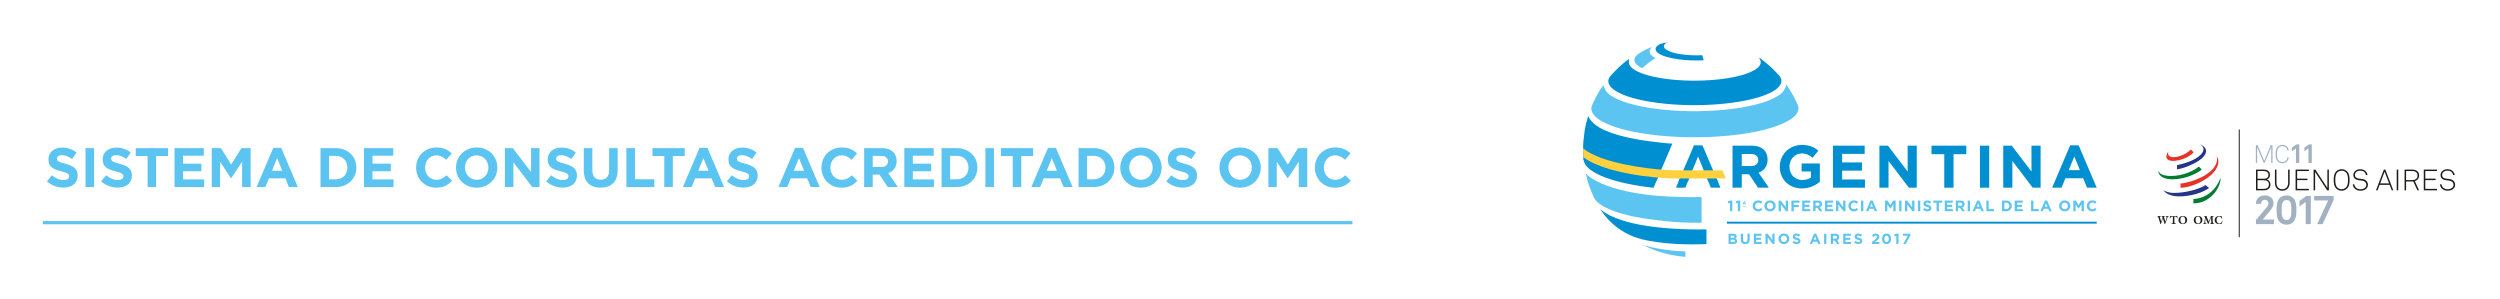 <?xml version="1.0" encoding="utf-8"?>
<!-- Generator: Adobe Illustrator 16.0.0, SVG Export Plug-In . SVG Version: 6.00 Build 0)  -->
<!DOCTYPE svg PUBLIC "-//W3C//DTD SVG 1.1//EN" "http://www.w3.org/Graphics/SVG/1.1/DTD/svg11.dtd">
<svg version="1.1" id="Capa_1" xmlns="http://www.w3.org/2000/svg" xmlns:xlink="http://www.w3.org/1999/xlink" x="0px" y="0px"
	 width="1170px" height="140px" viewBox="0 0 1170 140" enable-background="new 0 0 1170 140" xml:space="preserve">
<g>
	<path fill="#0090D1" d="M370.559-192.852l2.023-2.424c1.4,1.156,2.867,1.891,4.646,1.891c1.401,0,2.245-0.558,2.245-1.469v-0.043
		c0-0.868-0.533-1.313-3.135-1.98c-3.134-0.799-5.158-1.667-5.158-4.758v-0.045c0-2.823,2.269-4.689,5.446-4.689
		c2.269,0,4.202,0.711,5.781,1.979l-1.777,2.58c-1.379-0.956-2.735-1.534-4.047-1.534c-1.311,0-2,0.599-2,1.356v0.044
		c0,1.022,0.667,1.356,3.357,2.044c3.157,0.824,4.935,1.957,4.935,4.669v0.044c0,3.091-2.355,4.824-5.713,4.824
		C374.805-190.363,372.427-191.187,370.559-192.852z"/>
	<path fill="#0090D1" d="M386.005-206.147h3.423v15.563h-3.423V-206.147z"/>
	<path fill="#0090D1" d="M392.252-192.852l2.023-2.424c1.4,1.156,2.867,1.891,4.646,1.891c1.4,0,2.244-0.558,2.244-1.469v-0.043
		c0-0.868-0.533-1.313-3.135-1.98c-3.134-0.799-5.157-1.667-5.157-4.758v-0.045c0-2.823,2.268-4.689,5.446-4.689
		c2.268,0,4.201,0.711,5.78,1.979l-1.777,2.58c-1.378-0.956-2.735-1.534-4.046-1.534c-1.312,0-2.001,0.599-2.001,1.356v0.044
		c0,1.022,0.667,1.356,3.357,2.044c3.157,0.824,4.936,1.957,4.936,4.669v0.044c0,3.091-2.356,4.824-5.714,4.824
		C396.496-190.363,394.119-191.187,392.252-192.852z"/>
	<path fill="#0090D1" d="M410.833-202.99h-4.735v-3.157h12.894v3.157h-4.736v12.405h-3.422V-202.99z"/>
	<path fill="#0090D1" d="M421.609-206.147h11.738v3.046h-8.337v3.157h7.335v3.046h-7.335v3.268h8.448v3.046h-11.85V-206.147z"/>
	<path fill="#0090D1" d="M436.501-206.147h3.689l4.091,6.581l4.09-6.581h3.691v15.563h-3.402v-10.161l-4.379,6.649h-0.089
		l-4.335-6.581v10.093H436.5L436.501-206.147L436.501-206.147z"/>
	<path fill="#0090D1" d="M461.127-206.259h3.157l6.669,15.673h-3.578l-1.422-3.49h-6.582l-1.422,3.49h-3.489L461.127-206.259z
		 M464.729-197.1l-2.067-5.046l-2.068,5.046H464.729z"/>
	<path fill="#0090D1" d="M480.016-206.147h6.068c4.891,0,8.271,3.357,8.271,7.737v0.045c0,4.38-3.38,7.78-8.271,7.78h-6.068
		V-206.147z M486.084-193.674c2.802,0,4.692-1.891,4.692-4.648v-0.043c0-2.757-1.891-4.691-4.692-4.691h-2.646v9.383H486.084z"/>
	<path fill="#0090D1" d="M497.396-206.147h11.738v3.046h-8.337v3.157h7.336v3.046h-7.336v3.268h8.448v3.046h-11.85V-206.147z"/>
	<path fill="#0090D1" d="M518.264-198.322v-0.043c0-4.425,3.335-8.049,8.114-8.049c2.935,0,4.69,0.979,6.137,2.4l-2.18,2.513
		c-1.201-1.091-2.424-1.757-3.98-1.757c-2.622,0-4.512,2.179-4.512,4.846v0.046c0,2.667,1.845,4.891,4.512,4.891
		c1.778,0,2.868-0.711,4.091-1.823l2.179,2.199c-1.601,1.713-3.379,2.779-6.381,2.779
		C521.665-190.318,518.264-193.854,518.264-198.322z"/>
	<path fill="#0090D1" d="M534.221-198.322v-0.043c0-4.425,3.49-8.049,8.293-8.049s8.248,3.58,8.248,8.002v0.046
		c0,4.423-3.49,8.048-8.292,8.048C537.667-190.318,534.221-193.896,534.221-198.322z M547.182-198.322v-0.043
		c0-2.668-1.956-4.892-4.712-4.892c-2.757,0-4.668,2.179-4.668,4.847v0.045c0,2.667,1.956,4.891,4.712,4.891
		C545.271-193.475,547.182-195.654,547.182-198.322z"/>
	<path fill="#0090D1" d="M553.802-206.147h3.157l7.291,9.583v-9.583h3.38v15.563h-2.911l-7.537-9.893v9.893h-3.378v-15.563H553.802z
		"/>
	<path fill="#0090D1" d="M570.292-192.852l2.023-2.424c1.399,1.156,2.867,1.891,4.646,1.891c1.402,0,2.245-0.558,2.245-1.469v-0.043
		c0-0.868-0.533-1.313-3.134-1.98c-3.135-0.799-5.158-1.667-5.158-4.758v-0.045c0-2.823,2.268-4.689,5.446-4.689
		c2.269,0,4.202,0.711,5.78,1.979l-1.777,2.58c-1.378-0.956-2.735-1.534-4.046-1.534c-1.312,0-2.001,0.599-2.001,1.356v0.044
		c0,1.022,0.667,1.356,3.357,2.044c3.157,0.824,4.936,1.957,4.936,4.669v0.044c0,3.091-2.356,4.824-5.713,4.824
		C574.538-190.363,572.158-191.187,570.292-192.852z"/>
	<path fill="#0090D1" d="M585.339-197.255v-8.893h3.423v8.805c0,2.535,1.267,3.845,3.357,3.845c2.09,0,3.356-1.267,3.356-3.733
		v-8.916h3.425v8.781c0,4.713-2.646,7.025-6.824,7.025C587.895-190.34,585.339-192.674,585.339-197.255z"/>
	<path fill="#0090D1" d="M602.385-206.147h3.422v12.45h7.759v3.112h-11.183v-15.563H602.385z"/>
	<path fill="#0090D1" d="M617.543-202.99h-4.735v-3.157h12.894v3.157h-4.736v12.405h-3.422V-202.99z"/>
	<path fill="#0090D1" d="M631.655-206.259h3.157l6.669,15.673h-3.578l-1.423-3.49h-6.581l-1.422,3.49h-3.491L631.655-206.259z
		 M635.257-197.1l-2.067-5.046l-2.068,5.046H635.257z"/>
	<path fill="#0090D1" d="M642.589-192.852l2.023-2.424c1.4,1.156,2.867,1.891,4.646,1.891c1.401,0,2.245-0.558,2.245-1.469v-0.043
		c0-0.868-0.534-1.313-3.136-1.98c-3.134-0.799-5.157-1.667-5.157-4.758v-0.045c0-2.823,2.269-4.689,5.446-4.689
		c2.269,0,4.202,0.711,5.781,1.979l-1.778,2.58c-1.378-0.956-2.734-1.534-4.046-1.534s-2,0.599-2,1.356v0.044
		c0,1.022,0.667,1.356,3.356,2.044c3.157,0.824,4.936,1.957,4.936,4.669v0.044c0,3.091-2.355,4.824-5.713,4.824
		C646.834-190.363,644.457-191.187,642.589-192.852z"/>
	<path fill="#0090D1" d="M669.882-206.259h3.157l6.669,15.673h-3.578l-1.423-3.49h-6.581l-1.422,3.49h-3.489L669.882-206.259z
		 M673.483-197.1l-2.067-5.046l-2.068,5.046H673.483z"/>
	<path fill="#0090D1" d="M680.415-198.322v-0.043c0-4.425,3.335-8.049,8.115-8.049c2.935,0,4.69,0.979,6.136,2.4l-2.179,2.513
		c-1.202-1.091-2.424-1.757-3.981-1.757c-2.622,0-4.511,2.179-4.511,4.846v0.046c0,2.667,1.845,4.891,4.511,4.891
		c1.778,0,2.869-0.711,4.091-1.823l2.18,2.199c-1.602,1.713-3.38,2.779-6.381,2.779
		C683.815-190.318,680.415-193.854,680.415-198.322z"/>
	<path fill="#0090D1" d="M697.506-206.147h7.115c1.979,0,3.512,0.556,4.535,1.579c0.866,0.865,1.333,2.088,1.333,3.558v0.043
		c0,2.513-1.355,4.091-3.334,4.824l3.801,5.558h-4.001l-3.335-4.98h-2.69v4.98h-3.422v-15.562H697.506z M704.397-198.588
		c1.668,0,2.624-0.89,2.624-2.201v-0.044c0-1.467-1.023-2.224-2.691-2.224h-3.401v4.469H704.397z"/>
	<path fill="#0090D1" d="M713.574-206.147h11.739v3.046h-8.337v3.157h7.335v3.046h-7.335v3.268h8.447v3.046h-11.85V-206.147z"/>
	<path fill="#0090D1" d="M728.465-206.147h6.069c4.891,0,8.27,3.357,8.27,7.737v0.045c0,4.38-3.379,7.78-8.27,7.78h-6.069V-206.147z
		 M734.534-193.674c2.802,0,4.691-1.891,4.691-4.648v-0.043c0-2.757-1.89-4.691-4.691-4.691h-2.646v9.383H734.534z"/>
	<path fill="#0090D1" d="M746.001-206.147h3.422v15.563h-3.422V-206.147z"/>
	<path fill="#0090D1" d="M756.936-202.99H752.2v-3.157h12.894v3.157h-4.736v12.405h-3.422V-202.99z"/>
	<path fill="#0090D1" d="M771.049-206.259h3.157l6.669,15.673h-3.578l-1.422-3.49h-6.582l-1.422,3.49h-3.489L771.049-206.259z
		 M774.65-197.1l-2.067-5.046l-2.068,5.046H774.65z"/>
	<path fill="#0090D1" d="M783.271-206.147h6.068c4.891,0,8.271,3.357,8.271,7.737v0.045c0,4.38-3.38,7.78-8.271,7.78h-6.068
		V-206.147z M789.339-193.674c2.802,0,4.69-1.891,4.69-4.648v-0.043c0-2.757-1.889-4.691-4.69-4.691h-2.646v9.383H789.339z"/>
	<path fill="#0090D1" d="M799.961-198.322v-0.043c0-4.425,3.49-8.049,8.293-8.049s8.249,3.58,8.249,8.002v0.046
		c0,4.423-3.491,8.048-8.293,8.048C803.407-190.318,799.961-193.896,799.961-198.322z M812.922-198.322v-0.043
		c0-2.668-1.956-4.892-4.712-4.892c-2.757,0-4.668,2.179-4.668,4.847v0.045c0,2.667,1.956,4.891,4.712,4.891
		C811.011-193.475,812.922-195.654,812.922-198.322z"/>
	<path fill="#0090D1" d="M818.363-192.852l2.023-2.424c1.4,1.156,2.867,1.891,4.646,1.891c1.401,0,2.244-0.558,2.244-1.469v-0.043
		c0-0.868-0.533-1.313-3.135-1.98c-3.133-0.799-5.157-1.667-5.157-4.758v-0.045c0-2.823,2.269-4.689,5.446-4.689
		c2.269,0,4.202,0.711,5.781,1.979l-1.778,2.58c-1.378-0.956-2.734-1.534-4.046-1.534s-2,0.599-2,1.356v0.044
		c0,1.022,0.666,1.356,3.357,2.044c3.156,0.824,4.935,1.957,4.935,4.669v0.044c0,3.091-2.355,4.824-5.713,4.824
		C822.609-190.363,820.231-191.187,818.363-192.852z"/>
	<path fill="#0090D1" d="M839.633-198.322v-0.043c0-4.425,3.49-8.049,8.292-8.049c4.803,0,8.249,3.58,8.249,8.002v0.046
		c0,4.423-3.49,8.048-8.293,8.048S839.633-193.896,839.633-198.322z M852.593-198.322v-0.043c0-2.668-1.955-4.892-4.713-4.892
		c-2.756,0-4.667,2.179-4.667,4.847v0.045c0,2.667,1.956,4.891,4.712,4.891C850.682-193.475,852.593-195.654,852.593-198.322z"/>
	<path fill="#0090D1" d="M859.213-206.147h3.688l4.091,6.581l4.091-6.581h3.69v15.563h-3.401v-10.161l-4.38,6.649h-0.089
		l-4.335-6.581v10.093h-3.357v-15.563H859.213z"/>
	<path fill="#0090D1" d="M877.814-198.322v-0.043c0-4.425,3.335-8.049,8.114-8.049c2.936,0,4.69,0.979,6.137,2.4l-2.179,2.513
		c-1.202-1.091-2.424-1.757-3.981-1.757c-2.622,0-4.511,2.179-4.511,4.846v0.046c0,2.667,1.844,4.891,4.511,4.891
		c1.778,0,2.868-0.711,4.091-1.823l2.18,2.199c-1.602,1.713-3.38,2.779-6.381,2.779
		C881.215-190.318,877.814-193.854,877.814-198.322z"/>
</g>
<g>
	<g>
		<path fill="#E53328" d="M1025.368,69.966c0,0-3.501,3.588-8.457,3.588c-1.417,0-2.694-0.832-2.084-2.724
			c-0.779,0.975-0.945,2.255-0.945,2.448c0,0.196-0.167,2.029,3.198,2.029c3.364,0,8.038-2.057,9.543-4.032L1025.368,69.966z"/>
		<path fill="#243487" d="M1018.832,77.293v1.947c3.176-0.253,13.612-4.238,13.612-8.522c0-1.642-1.582-2.697-2.921-3.283
			c0,0,1.726,0.919,1.726,2.479C1031.249,71.471,1028.903,75.123,1018.832,77.293"/>
		<path fill="#007C32" d="M1029.04,77.958c-2.084,1.839-7.315,4.398-12.933,4.398c-5.149,0-5.593-1.754-6.093-2.395
			c0,0-0.055,3.952,6.701,3.952c6.76,0,12.856-3.533,13.692-4.647L1029.04,77.958z"/>
		<path fill="#E53328" d="M1020.473,85.89c4.649-0.278,18.65-4.843,16.953-12.773c0,0,0.78,0.979,0.78,2.452
			c0,6.76-11.778,12.298-17.733,12.298V85.89L1020.473,85.89z"/>
		<path fill="#007C32" d="M1039.28,83.104c-3.312,8.712-10.295,10.017-12.77,10.017v2.058
			C1034.302,95.179,1039.28,88.06,1039.28,83.104"/>
		<path fill="#243487" d="M1032.184,86.603c-2.948,1.923-9.204,3.681-14.799,3.681c-2.477,0-4.284-0.807-4.867-1.336
			c0,0,1.278,2.958,7.37,2.958c8.04,0,13.58-3.438,13.944-3.97L1032.184,86.603z"/>
		<path fill="#1D1D1B" d="M1011.286,104.887l-0.214-0.038l-0.864-2.815c-0.115-0.367-0.167-0.629-0.593-0.724v-0.151h1.643v0.151
			c-0.552,0.133-0.474,0.268-0.286,0.885l0.454,1.523h0.014l0.661-1.904c-0.099-0.317-0.254-0.428-0.566-0.504v-0.149h1.685v0.149
			c-0.441,0.122-0.536,0.127-0.32,0.83l0.492,1.635h0.014l0.176-0.585c0.101-0.307,0.409-1.251,0.409-1.516
			c0-0.286-0.246-0.286-0.46-0.362v-0.149h1.421v0.149c-0.464,0.145-0.524,0.248-0.752,0.906l-0.942,2.673l-0.212-0.04l-0.811-2.659
			h-0.01L1011.286,104.887z"/>
		<path fill="#1D1D1B" d="M1015.446,102.191l0.125-1.2h0.104c0.055,0.093,0.129,0.139,0.206,0.157
			c0.088,0.018,0.173,0.01,0.268,0.01h2.221c0.191,0,0.367,0.026,0.47-0.167h0.115l0.117,1.2l-0.147,0.024
			c-0.206-0.758-0.599-0.83-1.32-0.83v2.219c0,0.966,0.066,0.93,0.788,1.034v0.151h-2.268v-0.151
			c0.72-0.104,0.786-0.068,0.786-1.034v-2.219c-0.72,0-1.103,0.07-1.317,0.83L1015.446,102.191z"/>
		<path fill="#1D1D1B" d="M1023.592,102.947c0,1.188-0.884,1.932-2.037,1.932c-1.143,0-2.014-0.716-2.014-1.895
			c0-1.157,0.879-1.915,2.01-1.915C1022.651,101.069,1023.592,101.721,1023.592,102.947 M1020.39,102.896
			c0,0.752,0.349,1.739,1.233,1.739c0.83,0,1.115-0.862,1.115-1.559c0-0.759-0.355-1.763-1.252-1.763
			C1020.68,101.313,1020.39,102.227,1020.39,102.896"/>
		<path fill="#1D1D1B" d="M1030.719,102.947c0,1.188-0.877,1.932-2.035,1.932c-1.141,0-2.014-0.716-2.014-1.895
			c0-1.157,0.881-1.915,2.01-1.915C1029.781,101.069,1030.719,101.721,1030.719,102.947 M1027.521,102.896
			c0,0.752,0.347,1.739,1.235,1.739c0.826,0,1.114-0.862,1.114-1.559c0-0.759-0.356-1.763-1.255-1.763
			C1027.811,101.313,1027.521,102.227,1027.521,102.896"/>
		<path fill="#1D1D1B" d="M1034.775,101.857h-0.01l-1.233,2.986h-0.157l-1.193-2.873h-0.01l-0.119,2.081
			c-0.034,0.486,0.214,0.486,0.619,0.587v0.151h-1.574v-0.151c0.387-0.117,0.49-0.133,0.559-0.559l0.311-2.285
			c0.042-0.395-0.246-0.401-0.557-0.485v-0.151h1.381v0.108c-0.134,0.188,0.084,0.589,0.157,0.766l0.743,1.726l0.847-1.989
			c0.063-0.146,0.179-0.364,0.042-0.502v-0.108h1.485v0.151c-0.523,0.11-0.608,0.195-0.584,0.709l0.093,1.724
			c0.036,0.608,0.04,0.792,0.688,0.896v0.151h-2.025v-0.151c0.718-0.083,0.676-0.262,0.642-0.939L1034.775,101.857z"/>
		<path fill="#1D1D1B" d="M1039.927,102.371h-0.157c-0.125-0.603-0.481-1.058-1.145-1.058c-0.873,0-1.31,0.798-1.31,1.618
			c0,0.778,0.497,1.703,1.358,1.703c0.719,0,1.066-0.572,1.31-1.169l0.155,0.053l-0.328,1.122c-0.377,0.167-0.772,0.238-1.182,0.238
			c-1.126,0-2.166-0.625-2.166-1.853c0-1.258,1.064-1.957,2.211-1.957c0.429,0,0.864,0.079,1.253,0.276V102.371L1039.927,102.371z"
			/>
		<polygon fill="#A1B1C2" points="1062.937,76.242 1062.937,68.822 1059.904,76.125 1059.367,76.125 1056.334,68.882 
			1056.334,76.242 1055.736,76.242 1055.736,67.944 1056.591,67.944 1059.656,75.319 1062.665,67.944 1063.533,67.944 
			1063.533,76.242 		"/>
		<path fill="#A1B1C2" d="M1068.165,76.395c-0.798,0-1.618-0.326-2.188-0.898c-0.892-0.903-0.974-2.225-0.974-3.407
			c0-1.185,0.082-2.493,0.974-3.394c0.57-0.574,1.391-0.902,2.188-0.902c1.648,0,2.821,1.159,2.952,2.691h-0.635
			c-0.106-1.23-1.008-2.094-2.317-2.094c-0.739,0-1.3,0.256-1.743,0.714c-0.752,0.772-0.786,1.989-0.786,2.985
			c0,0.994,0.046,2.224,0.798,2.994c0.455,0.468,1.044,0.717,1.731,0.717c1.31,0,2.211-0.866,2.317-2.096h0.633
			C1070.986,75.237,1069.813,76.395,1068.165,76.395"/>
		<polygon fill="#A1B1C2" points="1074.497,76.242 1074.497,69.433 1072.593,70.814 1072.593,69.121 1074.721,67.588 
			1076.058,67.588 1076.058,76.242 		"/>
		<polygon fill="#A1B1C2" points="1080.35,76.242 1080.35,69.433 1078.441,70.814 1078.441,69.121 1080.576,67.588 1081.906,67.588 
			1081.906,76.242 		"/>
		<path fill="#1D1D1B" d="M1061.686,88.398c-0.701,0.561-1.574,0.671-2.438,0.671h-3.437v-9.704h3.437
			c0.726,0,1.491,0.109,2.11,0.519c0.614,0.409,0.997,1.137,0.997,1.862c0,1.054-0.438,1.971-1.544,2.271
			c1.201,0.285,1.766,1.261,1.766,2.369C1062.576,87.151,1062.302,87.904,1061.686,88.398 M1059.247,80.034h-2.722v3.624h2.722
			c1.338,0,2.384-0.313,2.384-1.858C1061.631,80.443,1060.426,80.034,1059.247,80.034 M1059.247,84.346h-2.722v4.053h2.722
			c1.326,0,2.6-0.387,2.6-2.069C1061.847,84.744,1060.657,84.346,1059.247,84.346"/>
		<path fill="#1D1D1B" d="M1068.104,89.245c-2.328,0-3.438-1.601-3.438-3.734v-6.146h0.714v6.159c0,1.683,0.82,3.037,2.725,3.037
			c1.9,0,2.735-1.354,2.735-3.037v-6.159h0.715v6.146C1071.555,87.645,1070.43,89.245,1068.104,89.245"/>
		<polygon fill="#1D1D1B" points="1074.336,89.069 1074.336,79.365 1080.545,79.365 1080.545,80.049 1075.058,80.049 
			1075.058,83.608 1079.887,83.608 1079.887,84.291 1075.058,84.291 1075.058,88.381 1080.545,88.381 1080.545,89.069 		"/>
		<polygon fill="#1D1D1B" points="1089.099,89.069 1083.478,80.474 1083.478,89.069 1082.765,89.069 1082.765,79.365 
			1083.576,79.365 1089.212,87.943 1089.212,79.365 1089.909,79.365 1089.909,89.069 		"/>
		<path fill="#1D1D1B" d="M1098.384,88.258c-0.604,0.578-1.438,0.987-2.491,0.987c-1.058,0-1.889-0.409-2.491-0.987
			c-1.096-1.051-1.221-2.652-1.221-4.051c0-1.392,0.125-2.979,1.221-4.037c0.603-0.572,1.434-0.983,2.491-0.983
			c1.053,0,1.889,0.411,2.491,0.983c1.095,1.056,1.215,2.644,1.215,4.037C1099.599,85.605,1099.479,87.207,1098.384,88.258
			 M1097.861,80.636c-0.504-0.494-1.219-0.752-1.971-0.752c-0.75,0-1.463,0.258-1.973,0.752c-0.956,0.919-0.998,2.424-0.998,3.571
			c0,1.152,0.042,2.668,0.998,3.587c0.51,0.494,1.223,0.752,1.973,0.752c0.752,0,1.465-0.258,1.971-0.752
			c0.96-0.919,1-2.435,1-3.587C1098.861,83.06,1098.821,81.555,1097.861,80.636"/>
		<path fill="#1D1D1B" d="M1107.415,88.302c-0.653,0.643-1.629,0.941-2.749,0.941c-1.108,0-2.066-0.354-2.709-1.038
			c-0.481-0.508-0.809-1.191-0.875-1.931h0.738c0.066,0.576,0.34,1.11,0.711,1.493c0.521,0.534,1.326,0.792,2.135,0.792
			c0.834,0,1.671-0.22,2.202-0.726c0.343-0.328,0.575-0.779,0.575-1.395c0-0.931-0.724-1.737-1.887-1.889l-1.808-0.233
			c-1.371-0.18-2.381-0.959-2.381-2.448c0-0.809,0.353-1.385,0.847-1.835c0.603-0.546,1.489-0.852,2.396-0.852
			c1.04,0,2.078,0.427,2.628,1.069c0.409,0.479,0.682,0.984,0.737,1.682h-0.723c-0.071-0.492-0.222-0.861-0.534-1.229
			c-0.424-0.521-1.222-0.833-2.108-0.833c-0.701,0-1.37,0.176-1.85,0.585c-0.369,0.33-0.655,0.78-0.655,1.413
			c0,1.146,0.822,1.586,1.711,1.696l1.834,0.231c1.505,0.192,2.531,1.272,2.531,2.643
			C1108.183,87.288,1107.868,87.849,1107.415,88.302"/>
		<path fill="#1D1D1B" d="M1119.342,89.069l-0.985-2.562h-4.696l-0.957,2.562h-0.741l3.684-9.704h0.697l3.721,9.704H1119.342z
			 M1115.986,80.351l-2.066,5.488h4.175L1115.986,80.351z"/>
		<rect x="1121.655" y="79.365" fill="#1D1D1B" width="0.726" height="9.704"/>
		<path fill="#1D1D1B" d="M1130.139,84.757l1.973,4.311h-0.78l-1.902-4.134h-3.378v4.134h-0.713v-9.704h3.543
			c2.122,0,3.271,1.11,3.271,2.794C1132.151,83.429,1131.355,84.428,1130.139,84.757 M1128.881,80.034h-2.832v4.241h2.832
			c1.603,0,2.531-0.738,2.531-2.12C1131.412,80.774,1130.483,80.034,1128.881,80.034"/>
		<polygon fill="#1D1D1B" points="1134.316,89.069 1134.316,79.365 1140.529,79.365 1140.529,80.049 1135.04,80.049 1135.04,83.608 
			1139.871,83.608 1139.871,84.291 1135.04,84.291 1135.04,88.381 1140.529,88.381 1140.529,89.069 		"/>
		<path fill="#1D1D1B" d="M1148.223,88.302c-0.655,0.643-1.629,0.941-2.751,0.941c-1.108,0-2.063-0.354-2.707-1.038
			c-0.481-0.508-0.81-1.191-0.881-1.931h0.74c0.068,0.576,0.343,1.11,0.711,1.493c0.522,0.534,1.326,0.792,2.137,0.792
			c0.838,0,1.671-0.22,2.2-0.726c0.347-0.328,0.575-0.779,0.575-1.395c0-0.931-0.722-1.737-1.887-1.889l-1.808-0.233
			c-1.364-0.18-2.377-0.959-2.377-2.448c0-0.809,0.35-1.385,0.845-1.835c0.603-0.546,1.493-0.852,2.395-0.852
			c1.04,0,2.082,0.427,2.628,1.069c0.411,0.479,0.682,0.984,0.74,1.682h-0.726c-0.065-0.492-0.22-0.861-0.534-1.229
			c-0.424-0.521-1.216-0.833-2.108-0.833c-0.697,0-1.368,0.176-1.846,0.585c-0.371,0.33-0.659,0.78-0.659,1.413
			c0,1.146,0.822,1.586,1.715,1.696l1.83,0.231c1.506,0.192,2.533,1.272,2.533,2.643
			C1148.988,87.288,1148.674,87.849,1148.223,88.302"/>
		<path fill="#A1B1C2" d="M1055.788,104.895v-1.9l5.144-6.133c0.457-0.532,0.684-1.157,0.684-1.688c0-0.933-0.585-1.65-1.671-1.65
			c-1.119,0-1.766,0.853-1.766,1.896h-2.429c0.018-2.315,1.502-3.968,4.216-3.968c2.256,0,4.062,1.385,4.062,3.704
			c0,1.177-0.703,2.334-1.441,3.229l-3.644,4.365h5.276v2.146h-8.431V104.895z"/>
		<path fill="#A1B1C2" d="M1073.159,103.961c-0.682,0.666-1.653,1.18-3.073,1.18c-1.424,0-2.395-0.514-3.08-1.18
			c-1.366-1.31-1.572-3.509-1.572-5.675c0-2.163,0.206-4.369,1.572-5.676c0.686-0.663,1.654-1.16,3.08-1.16
			c1.42,0,2.39,0.497,3.073,1.16c1.366,1.309,1.574,3.513,1.574,5.676C1074.733,100.452,1074.525,102.651,1073.159,103.961
			 M1070.086,93.633c-2.449,0-2.243,2.946-2.243,4.653c0,1.711-0.206,4.651,2.243,4.651c2.448,0,2.238-2.94,2.238-4.651
			C1072.324,96.579,1072.534,93.633,1070.086,93.633"/>
		<polygon fill="#A1B1C2" points="1079.086,104.895 1079.086,94.509 1076.18,96.613 1076.18,94.031 1079.427,91.695 
			1081.459,91.695 1081.459,104.895 		"/>
		<polygon fill="#A1B1C2" points="1086.984,104.895 1084.421,104.895 1089.585,93.826 1083.032,93.826 1083.032,91.695 
			1092.13,91.695 1092.13,93.595 		"/>
		<polygon fill="#1D1D1B" points="1047.81,111.023 1048.194,111.023 1048.194,60.607 1047.81,60.607 1047.727,60.607 
			1047.727,111.023 		"/>
	</g>
</g>
<g>
	<path fill="#5BC4F1" d="M808.96,109.387h2.218c0.546,0,0.975,0.149,1.248,0.422c0.218,0.219,0.328,0.485,0.328,0.812v0.015
		c0,0.536-0.288,0.84-0.628,1.027c0.553,0.212,0.892,0.534,0.892,1.173v0.015c0,0.874-0.709,1.312-1.785,1.312h-2.272V109.387z
		 M811.709,110.796c0-0.313-0.245-0.49-0.688-0.49h-1.035v1.01h0.968c0.463,0,0.757-0.149,0.757-0.504L811.709,110.796
		L811.709,110.796z M811.197,112.188h-1.212v1.052h1.247c0.462,0,0.742-0.167,0.742-0.521v-0.013
		C811.975,112.386,811.736,112.188,811.197,112.188z"/>
	<path fill="#5BC4F1" d="M814.695,112.113v-2.727h1.051v2.699c0,0.777,0.389,1.181,1.028,1.181c0.643,0,1.032-0.389,1.032-1.146
		v-2.733h1.05v2.692c0,1.447-0.812,2.155-2.094,2.155S814.695,113.519,814.695,112.113z"/>
	<path fill="#5BC4F1" d="M820.812,109.387h3.601v0.934h-2.558v0.969h2.251v0.932h-2.251v1.006h2.591v0.935h-3.634V109.387
		L820.812,109.387z"/>
	<path fill="#5BC4F1" d="M826.268,109.387h0.968l2.235,2.938v-2.938h1.037v4.772h-0.893l-2.313-3.033v3.033h-1.035V109.387z"/>
	<path fill="#5BC4F1" d="M832.328,111.785v-0.014c0-1.356,1.069-2.469,2.542-2.469c1.475,0,2.531,1.1,2.531,2.454v0.015
		c0,1.356-1.072,2.469-2.545,2.469S832.328,113.144,832.328,111.785z M836.304,111.785v-0.014c0-0.818-0.601-1.5-1.447-1.5
		c-0.845,0-1.431,0.669-1.431,1.487v0.013c0,0.818,0.6,1.501,1.447,1.501C835.718,113.272,836.304,112.605,836.304,111.785z"/>
	<path fill="#5BC4F1" d="M838.859,113.464l0.62-0.745c0.43,0.354,0.881,0.58,1.426,0.58c0.428,0,0.688-0.171,0.688-0.451v-0.013
		c0-0.266-0.165-0.402-0.962-0.608c-0.961-0.244-1.582-0.51-1.582-1.457v-0.015c0-0.866,0.696-1.438,1.672-1.438
		c0.695,0,1.29,0.218,1.773,0.606l-0.546,0.792c-0.423-0.294-0.838-0.47-1.241-0.47c-0.401,0-0.613,0.184-0.613,0.416v0.014
		c0,0.314,0.204,0.415,1.03,0.627c0.969,0.252,1.514,0.601,1.514,1.433v0.013c0,0.948-0.723,1.48-1.754,1.48
		C840.161,114.228,839.432,113.976,838.859,113.464z"/>
	<path fill="#5BC4F1" d="M849.005,109.351h0.969l2.046,4.809h-1.097l-0.437-1.07h-2.019l-0.436,1.07h-1.07L849.005,109.351z
		 M850.109,112.16l-0.635-1.548l-0.633,1.548H850.109z"/>
	<path fill="#5BC4F1" d="M853.689,109.387h1.051v4.772h-1.051V109.387z"/>
	<path fill="#5BC4F1" d="M856.819,109.387h2.183c0.608,0,1.078,0.17,1.391,0.483c0.268,0.265,0.408,0.642,0.408,1.091v0.014
		c0,0.769-0.416,1.254-1.022,1.479l1.166,1.705h-1.226l-1.024-1.529h-0.825v1.529h-1.051L856.819,109.387L856.819,109.387z
		 M858.933,111.705c0.512,0,0.806-0.274,0.806-0.678v-0.014c0-0.45-0.314-0.682-0.826-0.682h-1.044v1.371h1.064V111.705z"/>
	<path fill="#5BC4F1" d="M862.636,109.387h3.601v0.934h-2.558v0.969h2.249v0.932h-2.249v1.006h2.591v0.935h-3.635L862.636,109.387
		L862.636,109.387z"/>
	<path fill="#5BC4F1" d="M867.764,113.464l0.618-0.745c0.432,0.354,0.881,0.58,1.426,0.58c0.431,0,0.688-0.171,0.688-0.451v-0.013
		c0-0.266-0.162-0.402-0.96-0.608c-0.961-0.244-1.582-0.51-1.582-1.457v-0.015c0-0.866,0.695-1.438,1.672-1.438
		c0.695,0,1.287,0.218,1.772,0.606l-0.545,0.792c-0.423-0.294-0.839-0.47-1.241-0.47c-0.403,0-0.614,0.184-0.614,0.416v0.014
		c0,0.314,0.203,0.415,1.029,0.627c0.97,0.252,1.515,0.601,1.515,1.433v0.013c0,0.948-0.722,1.48-1.753,1.48
		C869.064,114.228,868.337,113.976,867.764,113.464z"/>
	<path fill="#5BC4F1" d="M876.033,113.327l1.589-1.304c0.594-0.49,0.826-0.75,0.826-1.144c0-0.404-0.268-0.622-0.643-0.622
		c-0.365,0-0.619,0.205-0.974,0.643l-0.737-0.595c0.471-0.641,0.929-0.987,1.781-0.987c0.988,0,1.642,0.578,1.642,1.472v0.014
		c0,0.8-0.409,1.193-1.254,1.849l-0.778,0.601h2.08v0.906h-3.532V113.327L876.033,113.327z"/>
	<path fill="#5BC4F1" d="M880.794,111.785v-0.014c0-1.385,0.858-2.469,2.126-2.469c1.263,0,2.115,1.071,2.115,2.454v0.015
		c0,1.386-0.853,2.469-2.128,2.469S880.794,113.17,880.794,111.785z M883.957,111.785v-0.014c0-0.865-0.423-1.521-1.051-1.521
		s-1.037,0.635-1.037,1.507v0.015c0,0.874,0.416,1.521,1.051,1.521S883.957,112.651,883.957,111.785z"/>
	<path fill="#5BC4F1" d="M887.469,110.415l-0.831,0.205l-0.218-0.86l1.369-0.411h0.717v4.809h-1.037V110.415L887.469,110.415z"/>
	<path fill="#5BC4F1" d="M892.862,110.294h-2.243v-0.907h3.437v0.792l-2.142,3.98h-1.187L892.862,110.294z"/>
</g>
<g>
	<path fill="#5BC4F1" d="M809.649,94.944l-0.863,0.214l-0.229-0.893l1.424-0.426h0.744v4.994h-1.076L809.649,94.944L809.649,94.944z
		"/>
	<path fill="#5BC4F1" d="M813.325,94.944l-0.864,0.214l-0.227-0.893l1.424-0.426h0.742v4.994h-1.075V94.944L813.325,94.944z"/>
	<path fill="#5BC4F1" d="M816.182,94.118h0.318l0.671,1.576h-0.36l-0.143-0.351h-0.663l-0.141,0.351h-0.352L816.182,94.118z
		 M816.544,95.039l-0.207-0.508l-0.206,0.508H816.544z"/>
	<path fill="#5BC4F1" d="M820.253,96.369v-0.014c0-1.411,1.062-2.565,2.585-2.565c0.934,0,1.494,0.313,1.954,0.766l-0.694,0.8
		c-0.383-0.349-0.77-0.561-1.268-0.561c-0.835,0-1.437,0.693-1.437,1.544v0.015c0,0.849,0.587,1.558,1.437,1.558
		c0.568,0,0.914-0.226,1.302-0.58l0.693,0.701c-0.507,0.544-1.075,0.885-2.029,0.885C821.336,98.917,820.253,97.792,820.253,96.369z
		"/>
	<path fill="#5BC4F1" d="M825.742,96.369v-0.014c0-1.411,1.113-2.565,2.643-2.565c1.53,0,2.626,1.141,2.626,2.551v0.015
		c0,1.408-1.11,2.562-2.641,2.562C826.841,98.917,825.742,97.778,825.742,96.369z M829.871,96.369v-0.014
		c0-0.851-0.623-1.56-1.501-1.56c-0.877,0-1.486,0.694-1.486,1.545v0.015c0,0.849,0.623,1.556,1.501,1.556
		C829.262,97.911,829.871,97.218,829.871,96.369z"/>
	<path fill="#5BC4F1" d="M832.388,93.876h1.007l2.321,3.052v-3.052h1.077v4.958h-0.929l-2.399-3.153v3.153h-1.077V93.876z"/>
	<path fill="#5BC4F1" d="M838.389,93.876h3.774v0.99h-2.684v1.056h2.364v0.99h-2.364v1.92h-1.09L838.389,93.876L838.389,93.876z"/>
	<path fill="#5BC4F1" d="M843.439,93.876h3.739v0.972h-2.657v1.004h2.338v0.97h-2.338v1.042h2.692v0.971h-3.774V93.876z"/>
	<path fill="#5BC4F1" d="M848.591,93.876h2.267c0.629,0,1.116,0.178,1.444,0.502c0.273,0.276,0.425,0.665,0.425,1.133v0.015
		c0,0.8-0.433,1.302-1.063,1.537l1.211,1.77h-1.273l-1.063-1.586h-0.858v1.586h-1.089V93.876L848.591,93.876z M850.784,96.283
		c0.531,0,0.836-0.284,0.836-0.698v-0.016c0-0.468-0.325-0.711-0.858-0.711h-1.083v1.425H850.784L850.784,96.283z"/>
	<path fill="#5BC4F1" d="M854.114,93.876h3.739v0.972h-2.654v1.004h2.336v0.97h-2.336v1.042h2.688v0.971h-3.773V93.876z"/>
	<path fill="#5BC4F1" d="M859.265,93.876h1.007l2.32,3.052v-3.052h1.078v4.958h-0.928l-2.399-3.153v3.153h-1.078V93.876z"/>
	<path fill="#5BC4F1" d="M865.048,96.369v-0.014c0-1.411,1.061-2.565,2.584-2.565c0.933,0,1.494,0.313,1.953,0.766l-0.692,0.8
		c-0.386-0.349-0.772-0.561-1.27-0.561c-0.835,0-1.436,0.693-1.436,1.544v0.015c0,0.849,0.587,1.558,1.436,1.558
		c0.566,0,0.913-0.226,1.303-0.58l0.693,0.701c-0.509,0.544-1.075,0.885-2.032,0.885C866.129,98.917,865.048,97.792,865.048,96.369z
		"/>
	<path fill="#5BC4F1" d="M870.946,93.876h1.092v4.958h-1.092V93.876z"/>
	<path fill="#5BC4F1" d="M875.381,93.84h1.006l2.125,4.994h-1.141l-0.454-1.112h-2.095l-0.453,1.112h-1.112L875.381,93.84z
		 M876.527,96.757l-0.659-1.606l-0.656,1.606H876.527z"/>
	<path fill="#5BC4F1" d="M882.211,93.876h1.176l1.302,2.095l1.304-2.095h1.176v4.958h-1.086v-3.236l-1.394,2.116h-0.027
		l-1.382-2.096v3.216h-1.068V93.876L882.211,93.876z"/>
	<path fill="#5BC4F1" d="M888.813,93.876h1.091v4.958h-1.091V93.876z"/>
	<path fill="#5BC4F1" d="M891.548,93.876h1.005l2.324,3.052v-3.052h1.075v4.958h-0.928l-2.4-3.153v3.153h-1.076V93.876z"/>
	<path fill="#5BC4F1" d="M897.599,93.876h1.088v4.958h-1.088V93.876z"/>
	<path fill="#5BC4F1" d="M899.993,98.11l0.644-0.771c0.446,0.367,0.914,0.603,1.48,0.603c0.447,0,0.716-0.178,0.716-0.466v-0.018
		c0-0.274-0.17-0.417-0.999-0.629c-0.998-0.254-1.641-0.53-1.641-1.516v-0.013c0-0.9,0.72-1.497,1.733-1.497
		c0.721,0,1.338,0.228,1.841,0.631l-0.567,0.822c-0.438-0.305-0.87-0.489-1.288-0.489s-0.638,0.191-0.638,0.433v0.015
		c0,0.326,0.213,0.431,1.069,0.65c1.005,0.263,1.571,0.623,1.571,1.487v0.015c0,0.983-0.751,1.537-1.819,1.537
		C901.345,98.904,900.586,98.641,899.993,98.11z"/>
	<path fill="#5BC4F1" d="M906.319,94.88h-1.509v-1.004h4.107v1.004h-1.51v3.954h-1.089V94.88L906.319,94.88z"/>
	<path fill="#5BC4F1" d="M910.158,93.876h3.738v0.972h-2.654v1.004h2.337v0.97h-2.337v1.042h2.69v0.971h-3.774V93.876z"/>
	<path fill="#5BC4F1" d="M915.311,93.876h2.266c0.629,0,1.117,0.178,1.443,0.502c0.276,0.276,0.425,0.665,0.425,1.133v0.015
		c0,0.8-0.433,1.302-1.063,1.537l1.213,1.77h-1.277l-1.061-1.586h-0.857v1.586h-1.088V93.876L915.311,93.876z M917.504,96.283
		c0.532,0,0.836-0.284,0.836-0.698v-0.016c0-0.468-0.328-0.711-0.856-0.711h-1.085v1.425H917.504L917.504,96.283z"/>
	<path fill="#5BC4F1" d="M920.882,93.876h1.092v4.958h-1.092V93.876z"/>
	<path fill="#5BC4F1" d="M925.317,93.84h1.006l2.122,4.994h-1.139l-0.453-1.112h-2.098l-0.452,1.112h-1.11L925.317,93.84z
		 M926.463,96.757l-0.657-1.606l-0.657,1.606H926.463z"/>
	<path fill="#5BC4F1" d="M929.618,93.876h1.091v3.967h2.471v0.991h-3.562V93.876z"/>
	<path fill="#5BC4F1" d="M936.937,93.876h1.933c1.56,0,2.636,1.068,2.636,2.465v0.015c0,1.393-1.076,2.479-2.636,2.479h-1.933
		V93.876z M938.026,94.86v2.988h0.841c0.895,0,1.497-0.603,1.497-1.479v-0.014c0-0.879-0.603-1.497-1.497-1.497h-0.841V94.86z"/>
	<path fill="#5BC4F1" d="M942.88,93.876h3.738v0.972h-2.656v1.004h2.338v0.97h-2.338v1.042h2.692v0.971h-3.774V93.876z"/>
	<path fill="#5BC4F1" d="M950.557,93.876h1.092v3.967h2.471v0.991h-3.563V93.876z"/>
	<path fill="#5BC4F1" d="M957.048,93.84h1.004l2.124,4.994h-1.141l-0.451-1.112h-2.097l-0.453,1.112h-1.11L957.048,93.84z
		 M958.194,96.757l-0.659-1.606l-0.658,1.606H958.194z"/>
	<path fill="#5BC4F1" d="M963.658,96.369v-0.014c0-1.411,1.11-2.565,2.641-2.565c1.529,0,2.626,1.141,2.626,2.551v0.015
		c0,1.408-1.11,2.562-2.641,2.562C964.755,98.917,963.658,97.778,963.658,96.369z M967.784,96.369v-0.014
		c0-0.851-0.621-1.56-1.5-1.56c-0.878,0-1.485,0.694-1.485,1.545v0.015c0,0.849,0.623,1.556,1.5,1.556
		S967.784,97.218,967.784,96.369z"/>
	<path fill="#5BC4F1" d="M970.303,93.876h1.174l1.304,2.095l1.304-2.095h1.175v4.958h-1.084v-3.236l-1.395,2.116h-0.028
		l-1.379-2.096v3.216h-1.07V93.876z"/>
	<path fill="#5BC4F1" d="M976.636,96.369v-0.014c0-1.411,1.062-2.565,2.584-2.565c0.935,0,1.493,0.313,1.954,0.766l-0.693,0.8
		c-0.383-0.349-0.771-0.561-1.266-0.561c-0.838,0-1.44,0.693-1.44,1.544v0.015c0,0.849,0.587,1.558,1.44,1.558
		c0.564,0,0.911-0.226,1.301-0.58l0.693,0.701c-0.51,0.544-1.076,0.885-2.032,0.885C977.72,98.917,976.636,97.792,976.636,96.369z"
		/>
</g>
<rect x="808.229" y="103.75" fill="#0090D1" width="173.029" height="0.911"/>
<polygon fill="#0090D1" points="792.098,79.607 792.089,79.607 794.704,73.227 796.084,76.599 796.092,76.618 797.319,79.607 
	797.315,79.607 800.683,87.842 805.185,87.842 796.755,68.028 792.766,68.028 784.334,87.842 788.746,87.842 "/>
<path fill="#0090D1" d="M810.824,68.167h8.993c2.5,0,4.438,0.705,5.732,1.996c1.095,1.097,1.685,2.644,1.685,4.499v0.054
	c0,3.177-1.712,5.174-4.215,6.101l4.809,7.026h-5.063l-4.213-6.295h-3.402v6.295h-4.326V68.167z M819.537,77.724
	c2.106,0,3.317-1.123,3.317-2.784v-0.054c0-1.858-1.296-2.813-3.403-2.813h-4.301v5.649h4.387V77.724z"/>
<path fill="#0090D1" d="M832.945,78.061v-0.057c0-5.592,4.354-10.173,10.315-10.173c3.54,0,5.677,0.955,7.731,2.7l-2.729,3.287
	c-1.516-1.266-2.866-1.996-5.142-1.996c-3.15,0-5.65,2.782-5.65,6.126v0.057c0,3.601,2.474,6.237,5.96,6.237
	c1.572,0,2.977-0.388,4.074-1.178v-2.812h-4.356v-3.738h8.545v8.545c-2.025,1.714-4.809,3.12-8.402,3.12
	C837.16,88.179,832.945,83.878,832.945,78.061"/>
<polygon fill="#0090D1" points="857.821,68.167 872.659,68.167 872.659,72.02 862.122,72.02 862.122,76.009 871.397,76.009 
	871.397,79.859 862.122,79.859 862.122,83.991 872.801,83.991 872.801,87.842 857.821,87.842 "/>
<polygon fill="#0090D1" points="879.563,68.167 883.555,68.167 892.772,80.282 892.772,68.167 897.045,68.167 897.045,87.842 
	893.363,87.842 883.833,75.333 883.833,87.842 879.563,87.842 "/>
<polygon fill="#0090D1" points="909.922,72.16 903.934,72.16 903.934,68.167 920.236,68.167 920.236,72.16 914.251,72.16 
	914.251,87.842 909.922,87.842 "/>
<rect x="926.617" y="68.167" fill="#0090D1" width="4.327" height="19.675"/>
<polygon fill="#0090D1" points="937.521,68.167 941.512,68.167 950.731,80.282 950.731,68.167 955.004,68.167 955.004,87.842 
	951.318,87.842 941.793,75.333 941.793,87.842 937.521,87.842 "/>
<path fill="#0090D1" d="M968.832,68.028h3.99l8.437,19.814h-4.528l-1.8-4.411h-8.317l-1.798,4.411h-4.41L968.832,68.028z
	 M973.387,79.607l-2.612-6.381l-2.615,6.381H973.387z"/>
<path fill="#0090D1" d="M782.673,67.208l-2.174-0.127l-0.005,0.011c-2.564-0.242-6.966-0.762-9.097-1.05
	c-8.324-1.118-14.996-2.802-19.708-4.807h-0.002c0,0-2.427-0.833-4.783-2.612c-0.777-0.561-1.417-1.138-1.922-1.727
	c-0.683-0.748-1.286-1.597-1.723-2.553c-1.073,3.56-1.177,4.043-1.637,6.708c-0.696,5.459-0.725,5.674-0.729,8.825
	c0.063,1.503,0.11,3.512,0.246,5.011c0.513,5.208,11.158,10.146,29.173,12.568c0.757,0.101,2.128,0.274,3.528,0.445L782.673,67.208z
	"/>
<path fill="#5BC4F1" d="M788.763,117.696c-6.107-0.212-12.821-1.042-19.709-2.942c0,0,0.049,0.022,0.141,0.063
	c0.123,0.061,0.248,0.121,0.38,0.18c-0.128-0.059-0.248-0.117-0.368-0.174c0.271,0.125,0.912,0.411,1.879,0.784
	c-0.54-0.197-1.047-0.399-1.511-0.61c1.186,0.558,2.608,1.227,3.743,1.675c3.401,1.268,6.676,2.388,12.279,3.21
	c1.799,0.216,1.799,0.216,2.685,0.292c0.149,0.007,0.313,0.021,0.481,0.032V117.696z"/>
<path fill="#0090D1" d="M794.659,107.388c-8.402-0.012-24.187-0.585-35.58-4.307c-4.096-1.3-7.643-2.991-10.095-5.182
	c1.31,2.194,7.282,11.089,19.544,14.113c0.405,0.095,0.856,0.196,1.349,0.303c0.141,0.03,0.28,0.063,0.423,0.089
	c0.036,0.008,0.075,0.014,0.112,0.021c0.303,0.059,0.583,0.113,0.851,0.17c4.938,0.947,13.169,2.016,24.4,1.732
	c0.34-0.008,0.678-0.018,1.013-0.027c0.639-0.021,1.294-0.047,1.953-0.075v-6.876C798.629,107.352,797.137,107.397,794.659,107.388z
	"/>
<path fill="#5BC4F1" d="M770.391,91.093c-4.181-0.566-7.953-1.27-11.295-2.082l0.002,0.001c0,0-0.591-0.134-1.56-0.396
	c-3.91-1.032-7.157-2.223-9.677-3.513c-2.256-1.099-4.347-2.421-5.717-3.946c0.838,3.702,0.969,4.087,1.877,6.623
	c0.584,1.437,1.346,3.359,2,4.762c1.525,3.15,7.115,6.099,16.003,8.225c0.094,0.026,0.208,0.057,0.308,0.083v0.004
	c0.017,0,0.033,0.006,0.051,0.01c0.785,0.208,1.779,0.426,3.057,0.647c0.016,0.002,0.032,0.008,0.048,0.008
	c2.125,0.419,4.396,0.796,6.816,1.119c0.24,0.036,0.484,0.06,0.729,0.093c2.094,0.298,4.092,0.535,5.966,0.729
	c0.435,0.05,0.822,0.091,1.121,0.116v-0.002c9.873,0.953,16.23,0.646,16.23,0.646V92.214
	C784.318,92.43,775.688,91.746,770.391,91.093z"/>
<path fill="#67B2E8" d="M754.208,44.946"/>
<path fill="#0090D1" d="M832.52,35.197c-1.156-1.213-2.697-2.833-3.914-3.983c-2.64-2.258-3.53-3.019-5.19-4.178
	c-0.017,0.01-0.034,0.02-0.051,0.027c-0.009,0.012-0.014,0.022-0.025,0.034c0,0.004-0.005,0.004-0.007,0.007
	c0,0.006,0.002,0.012,0.002,0.012c0.051,0.14,0.096,0.278,0.14,0.42c1.208,1.756,0.464,3.636-2.591,5.372
	c-7.505,4.263-25.985,6.05-41.287,3.994c-8.849-1.191-14.692-3.405-16.596-5.888l0,0h-0.002c0-0.002,0-0.005-0.002-0.007
	c-0.015-0.019-0.05-0.064-0.093-0.133c-0.356-0.506-0.551-1.024-0.573-1.544c-0.081-0.536-0.061-1.165,0.183-1.845
	c-1.697,1.216-3.134,2.334-4.765,3.868c-1.188,1.18-2.771,2.757-3.896,3.996c-4.448,5.034,4.104,10.4,21.514,12.74
	c20.084,2.702,44.346,0.354,54.193-5.24C833.922,40.371,834.724,37.671,832.52,35.197z"/>
<path fill="#5BC4F1" d="M772.027,24.372h-0.003c0,0-0.011-0.083,0-0.224c0.005-0.178,0.036-0.356,0.097-0.536
	c0.119-0.429,0.387-1.009,0.957-1.643c-1.644,0.658-3.238,1.418-4.764,2.285l-0.532,0.306c-4.208,2.443-3.634,5.179,0.705,7.375
	c1.974-1.757,4.056-3.364,6.229-4.807C773.055,26.284,772.128,25.339,772.027,24.372z"/>
<path fill="#5BC4F1" d="M841.351,49.097c-0.637-1.328-1.46-3.113-2.157-4.411c-1.769-2.946-2.408-4.011-3.167-5.082
	c-0.188,0.784-0.458,1.45-0.749,2.005c-0.232,0.533-0.6,1.063-1.1,1.593c-0.278,0.307-0.475,0.463-0.475,0.463v-0.003
	c-0.651,0.586-1.462,1.166-2.463,1.732c-10.3,5.854-35.681,8.309-56.691,5.481c-9.677-1.3-16.729-3.494-20.525-6.053l0.002,0.004
	c0,0-0.41-0.24-0.964-0.715c-0.794-0.648-1.373-1.317-1.746-2.001c-0.403-0.633-0.749-1.384-0.963-2.241
	c-1.602,2.266-2.204,3.208-3.128,4.979c-0.653,1.32-1.552,3.067-2.142,4.416c-2.378,5.523,7.807,11.086,26.798,13.639
	c24.035,3.232,53.071,0.424,64.855-6.27C841.018,54.203,842.436,51.587,841.351,49.097z"/>
<path fill="#67B2E8" d="M801.426,79.712"/>
<path fill="#67B2E8" d="M795.869,79.712"/>
<path fill="#0090D1" d="M775.888,83.104c-0.482-0.039-0.978-0.085-1.497-0.132c-1.729-0.163-3.637-0.376-5.659-0.646
	c-0.045-0.006-0.091-0.014-0.136-0.019c-0.375-0.054-0.763-0.108-1.146-0.163c-8.104-1.192-20.028-3.7-26.404-8.609
	c0.027,0.474,0.056,0.935,0.095,1.352c0.002,0.021,0.008,0.039,0.01,0.059c8.306,6.538,27.677,8.923,34.145,9.55L775.888,83.104z"/>
<path fill="#0090D1" d="M776.776,20.64c-4.676,2.657-0.737,5.849,8.798,7.133c3.788,0.51,7.895,0.641,11.753,0.446
	c-0.218-0.833-0.442-1.629-0.667-2.38c-3.078,0.152-6.35,0.049-9.37-0.359c-7.603-1.023-10.741-3.566-7.014-5.684
	C779.088,20.027,777.92,20.307,776.776,20.64"/>
<rect x="815.361" y="96.348" fill="#5BC4F1" width="1.682" height="0.241"/>
<polygon fill="#0090D1" points="790.491,83.535 786.174,83.535 785.54,85.019 789.891,85.019 "/>
<polygon fill="#0090D1" points="803.352,83.535 798.931,83.535 799.535,85.019 803.983,85.019 "/>
<path fill="#FFD13F" d="M806.074,79.718h-22.65c-0.085-0.002-2.396-0.054-5.962-0.332c0,0-0.102-0.008-0.29-0.021
	c-0.016,0-0.038-0.002-0.056-0.004c-0.06-0.008-0.13-0.014-0.203-0.021c-0.095-0.005-0.192-0.013-0.309-0.022
	c-4.612-0.397-26.898-2.645-35.71-9.869l0.06,2.033l0,0c0.02,0.694,0.047,1.419,0.081,2.046c6.374,4.917,18.308,7.424,26.415,8.617
	c0.383,0.055,0.771,0.109,1.146,0.163c0.046,0.007,0.092,0.013,0.136,0.019c2.021,0.272,3.93,0.485,5.659,0.646
	c5.026,0.476,8.55,0.555,9,0.563h24.307L806.074,79.718z"/>
<g>
	<path fill="#5BC4F1" d="M21.949,84.878l2.366-2.834c1.638,1.352,3.354,2.21,5.434,2.21c1.638,0,2.626-0.65,2.626-1.716v-0.053
		c0-1.014-0.624-1.533-3.666-2.313c-3.666-0.937-6.032-1.95-6.032-5.564v-0.052c0-3.303,2.652-5.486,6.37-5.486
		c2.652,0,4.915,0.832,6.76,2.314l-2.08,3.016c-1.612-1.118-3.198-1.794-4.732-1.794c-1.534,0-2.34,0.702-2.34,1.586v0.052
		c0,1.196,0.78,1.586,3.926,2.393c3.692,0.962,5.772,2.288,5.772,5.46v0.052c0,3.614-2.756,5.643-6.682,5.643
		C26.916,87.79,24.133,86.828,21.949,84.878z"/>
	<path fill="#5BC4F1" d="M40.02,69.329h4.004V87.53H40.02V69.329z"/>
	<path fill="#5BC4F1" d="M47.325,84.878l2.366-2.834c1.638,1.352,3.354,2.21,5.434,2.21c1.638,0,2.626-0.65,2.626-1.716v-0.053
		c0-1.014-0.624-1.533-3.666-2.313c-3.666-0.937-6.032-1.95-6.032-5.564v-0.052c0-3.303,2.652-5.486,6.37-5.486
		c2.652,0,4.915,0.832,6.76,2.314l-2.08,3.016c-1.612-1.118-3.198-1.794-4.732-1.794c-1.534,0-2.34,0.702-2.34,1.586v0.052
		c0,1.196,0.78,1.586,3.926,2.393c3.692,0.962,5.772,2.288,5.772,5.46v0.052c0,3.614-2.756,5.643-6.682,5.643
		C52.292,87.79,49.509,86.828,47.325,84.878z"/>
	<path fill="#5BC4F1" d="M69.062,73.021h-5.538v-3.692h15.08v3.692h-5.538V87.53h-4.004V73.021z"/>
	<path fill="#5BC4F1" d="M81.671,69.329h13.729v3.563h-9.75v3.692h8.581v3.562h-8.581v3.822h9.88v3.563H81.671V69.329z"/>
	<path fill="#5BC4F1" d="M99.091,69.329h4.316l4.784,7.696l4.784-7.696h4.316V87.53h-3.978V75.647l-5.122,7.774h-0.104l-5.07-7.696
		V87.53h-3.926V69.329z"/>
	<path fill="#5BC4F1" d="M127.899,69.199h3.692l7.801,18.331h-4.187l-1.664-4.082h-7.696l-1.664,4.082h-4.082L127.899,69.199z
		 M132.111,79.912l-2.418-5.902l-2.418,5.902H132.111z"/>
	<path fill="#5BC4F1" d="M149.999,69.329h7.098c5.72,0,9.672,3.927,9.672,9.049v0.052c0,5.122-3.952,9.101-9.672,9.101h-7.098
		V69.329z M157.097,83.916c3.276,0,5.486-2.21,5.486-5.435V78.43c0-3.225-2.21-5.486-5.486-5.486h-3.094v10.973H157.097z"/>
	<path fill="#5BC4F1" d="M170.331,69.329h13.729v3.563h-9.75v3.692h8.581v3.562h-8.581v3.822h9.88v3.563h-13.858V69.329z"/>
	<path fill="#5BC4F1" d="M194.744,78.481V78.43c0-5.174,3.9-9.412,9.491-9.412c3.432,0,5.486,1.144,7.176,2.808l-2.548,2.938
		c-1.404-1.274-2.834-2.055-4.654-2.055c-3.068,0-5.278,2.549-5.278,5.669v0.052c0,3.12,2.158,5.72,5.278,5.72
		c2.08,0,3.354-0.832,4.784-2.132l2.548,2.574c-1.872,2.002-3.952,3.25-7.462,3.25C198.722,87.842,194.744,83.708,194.744,78.481z"
		/>
	<path fill="#5BC4F1" d="M213.412,78.481V78.43c0-5.174,4.082-9.412,9.698-9.412s9.646,4.186,9.646,9.36v0.052
		c0,5.174-4.082,9.412-9.698,9.412S213.412,83.656,213.412,78.481z M228.571,78.481V78.43c0-3.12-2.288-5.721-5.512-5.721
		s-5.46,2.549-5.46,5.669v0.052c0,3.12,2.288,5.72,5.512,5.72C226.335,84.149,228.571,81.602,228.571,78.481z"/>
	<path fill="#5BC4F1" d="M236.318,69.329h3.692l8.528,11.207V69.329h3.952V87.53h-3.406l-8.814-11.57v11.57h-3.952V69.329z"/>
	<path fill="#5BC4F1" d="M255.61,84.878l2.366-2.834c1.638,1.352,3.354,2.21,5.434,2.21c1.638,0,2.626-0.65,2.626-1.716v-0.053
		c0-1.014-0.624-1.533-3.666-2.313c-3.666-0.937-6.032-1.95-6.032-5.564v-0.052c0-3.303,2.652-5.486,6.37-5.486
		c2.652,0,4.914,0.832,6.76,2.314l-2.08,3.016c-1.612-1.118-3.198-1.794-4.732-1.794s-2.34,0.702-2.34,1.586v0.052
		c0,1.196,0.78,1.586,3.926,2.393c3.692,0.962,5.772,2.288,5.772,5.46v0.052c0,3.614-2.756,5.643-6.683,5.643
		C260.576,87.79,257.794,86.828,255.61,84.878z"/>
	<path fill="#5BC4F1" d="M273.211,79.729v-10.4h4.004v10.297c0,2.964,1.482,4.498,3.926,4.498c2.444,0,3.926-1.482,3.926-4.368
		V69.329h4.004V79.6c0,5.513-3.094,8.217-7.982,8.217S273.211,85.086,273.211,79.729z"/>
	<path fill="#5BC4F1" d="M293.154,69.329h4.004V83.89h9.074v3.641h-13.079V69.329z"/>
	<path fill="#5BC4F1" d="M310.886,73.021h-5.538v-3.692h15.08v3.692h-5.538V87.53h-4.004V73.021z"/>
	<path fill="#5BC4F1" d="M327.396,69.199h3.692l7.8,18.331h-4.186l-1.664-4.082h-7.696l-1.664,4.082h-4.082L327.396,69.199z
		 M331.607,79.912l-2.418-5.902l-2.418,5.902H331.607z"/>
	<path fill="#5BC4F1" d="M340.188,84.878l2.366-2.834c1.638,1.352,3.354,2.21,5.434,2.21c1.638,0,2.626-0.65,2.626-1.716v-0.053
		c0-1.014-0.624-1.533-3.666-2.313c-3.666-0.937-6.032-1.95-6.032-5.564v-0.052c0-3.303,2.652-5.486,6.37-5.486
		c2.652,0,4.915,0.832,6.76,2.314l-2.08,3.016c-1.612-1.118-3.198-1.794-4.732-1.794c-1.534,0-2.34,0.702-2.34,1.586v0.052
		c0,1.196,0.78,1.586,3.926,2.393c3.692,0.962,5.772,2.288,5.772,5.46v0.052c0,3.614-2.756,5.643-6.682,5.643
		C345.154,87.79,342.372,86.828,340.188,84.878z"/>
	<path fill="#5BC4F1" d="M372.115,69.199h3.692l7.8,18.331h-4.186l-1.664-4.082h-7.696l-1.664,4.082h-4.082L372.115,69.199z
		 M376.327,79.912l-2.418-5.902l-2.418,5.902H376.327z"/>
	<path fill="#5BC4F1" d="M384.439,78.481V78.43c0-5.174,3.9-9.412,9.491-9.412c3.432,0,5.486,1.144,7.176,2.808l-2.548,2.938
		c-1.404-1.274-2.834-2.055-4.654-2.055c-3.068,0-5.278,2.549-5.278,5.669v0.052c0,3.12,2.158,5.72,5.278,5.72
		c2.08,0,3.354-0.832,4.784-2.132l2.548,2.574c-1.872,2.002-3.952,3.25-7.462,3.25C388.417,87.842,384.439,83.708,384.439,78.481z"
		/>
	<path fill="#5BC4F1" d="M404.433,69.329h8.32c2.314,0,4.108,0.65,5.304,1.847c1.014,1.014,1.56,2.443,1.56,4.16v0.052
		c0,2.938-1.586,4.784-3.9,5.642l4.446,6.501h-4.68l-3.9-5.824h-3.146v5.824h-4.004V69.329z M412.493,78.17
		c1.95,0,3.068-1.04,3.068-2.574v-0.052c0-1.717-1.196-2.601-3.146-2.601h-3.979v5.227H412.493z"/>
	<path fill="#5BC4F1" d="M423.23,69.329h13.729v3.563h-9.75v3.692h8.581v3.562h-8.581v3.822h9.88v3.563H423.23V69.329z"/>
	<path fill="#5BC4F1" d="M440.65,69.329h7.098c5.72,0,9.672,3.927,9.672,9.049v0.052c0,5.122-3.952,9.101-9.672,9.101h-7.098V69.329
		z M447.749,83.916c3.276,0,5.486-2.21,5.486-5.435V78.43c0-3.225-2.21-5.486-5.486-5.486h-3.094v10.973H447.749z"/>
	<path fill="#5BC4F1" d="M461.165,69.329h4.004V87.53h-4.004V69.329z"/>
	<path fill="#5BC4F1" d="M473.957,73.021h-5.539v-3.692h15.081v3.692h-5.539V87.53h-4.004V73.021z"/>
	<path fill="#5BC4F1" d="M490.467,69.199h3.692l7.8,18.331h-4.186l-1.664-4.082h-7.696l-1.664,4.082h-4.082L490.467,69.199z
		 M494.679,79.912l-2.418-5.902l-2.418,5.902H494.679z"/>
	<path fill="#5BC4F1" d="M504.766,69.329h7.098c5.72,0,9.672,3.927,9.672,9.049v0.052c0,5.122-3.952,9.101-9.672,9.101h-7.098
		V69.329z M511.864,83.916c3.276,0,5.486-2.21,5.486-5.435V78.43c0-3.225-2.21-5.486-5.486-5.486h-3.094v10.973H511.864z"/>
	<path fill="#5BC4F1" d="M524.292,78.481V78.43c0-5.174,4.082-9.412,9.698-9.412s9.646,4.186,9.646,9.36v0.052
		c0,5.174-4.082,9.412-9.698,9.412S524.292,83.656,524.292,78.481z M539.451,78.481V78.43c0-3.12-2.288-5.721-5.512-5.721
		s-5.46,2.549-5.46,5.669v0.052c0,3.12,2.288,5.72,5.512,5.72C537.215,84.149,539.451,81.602,539.451,78.481z"/>
	<path fill="#5BC4F1" d="M545.82,84.878l2.366-2.834c1.638,1.352,3.354,2.21,5.434,2.21c1.638,0,2.626-0.65,2.626-1.716v-0.053
		c0-1.014-0.624-1.533-3.666-2.313c-3.666-0.937-6.032-1.95-6.032-5.564v-0.052c0-3.303,2.652-5.486,6.37-5.486
		c2.652,0,4.914,0.832,6.761,2.314l-2.08,3.016c-1.612-1.118-3.198-1.794-4.732-1.794s-2.34,0.702-2.34,1.586v0.052
		c0,1.196,0.779,1.586,3.926,2.393c3.692,0.962,5.772,2.288,5.772,5.46v0.052c0,3.614-2.756,5.643-6.683,5.643
		C550.786,87.79,548.004,86.828,545.82,84.878z"/>
	<path fill="#5BC4F1" d="M570.702,78.481V78.43c0-5.174,4.082-9.412,9.698-9.412s9.646,4.186,9.646,9.36v0.052
		c0,5.174-4.082,9.412-9.698,9.412S570.702,83.656,570.702,78.481z M585.861,78.481V78.43c0-3.12-2.289-5.721-5.513-5.721
		s-5.46,2.549-5.46,5.669v0.052c0,3.12,2.288,5.72,5.512,5.72C583.625,84.149,585.861,81.602,585.861,78.481z"/>
	<path fill="#5BC4F1" d="M593.607,69.329h4.316l4.784,7.696l4.784-7.696h4.316V87.53h-3.979V75.647l-5.122,7.774h-0.104l-5.07-7.696
		V87.53h-3.927V69.329z"/>
	<path fill="#5BC4F1" d="M615.369,78.481V78.43c0-5.174,3.9-9.412,9.49-9.412c3.433,0,5.486,1.144,7.177,2.808l-2.548,2.938
		c-1.404-1.274-2.835-2.055-4.654-2.055c-3.068,0-5.278,2.549-5.278,5.669v0.052c0,3.12,2.158,5.72,5.278,5.72
		c2.08,0,3.354-0.832,4.784-2.132l2.548,2.574c-1.872,2.002-3.952,3.25-7.463,3.25C619.348,87.842,615.369,83.708,615.369,78.481z"
		/>
</g>
<line fill="none" stroke="#5BC4F1" stroke-width="1.5" stroke-miterlimit="10" x1="20.051" y1="104.205" x2="632.954" y2="104.205"/>
</svg>
